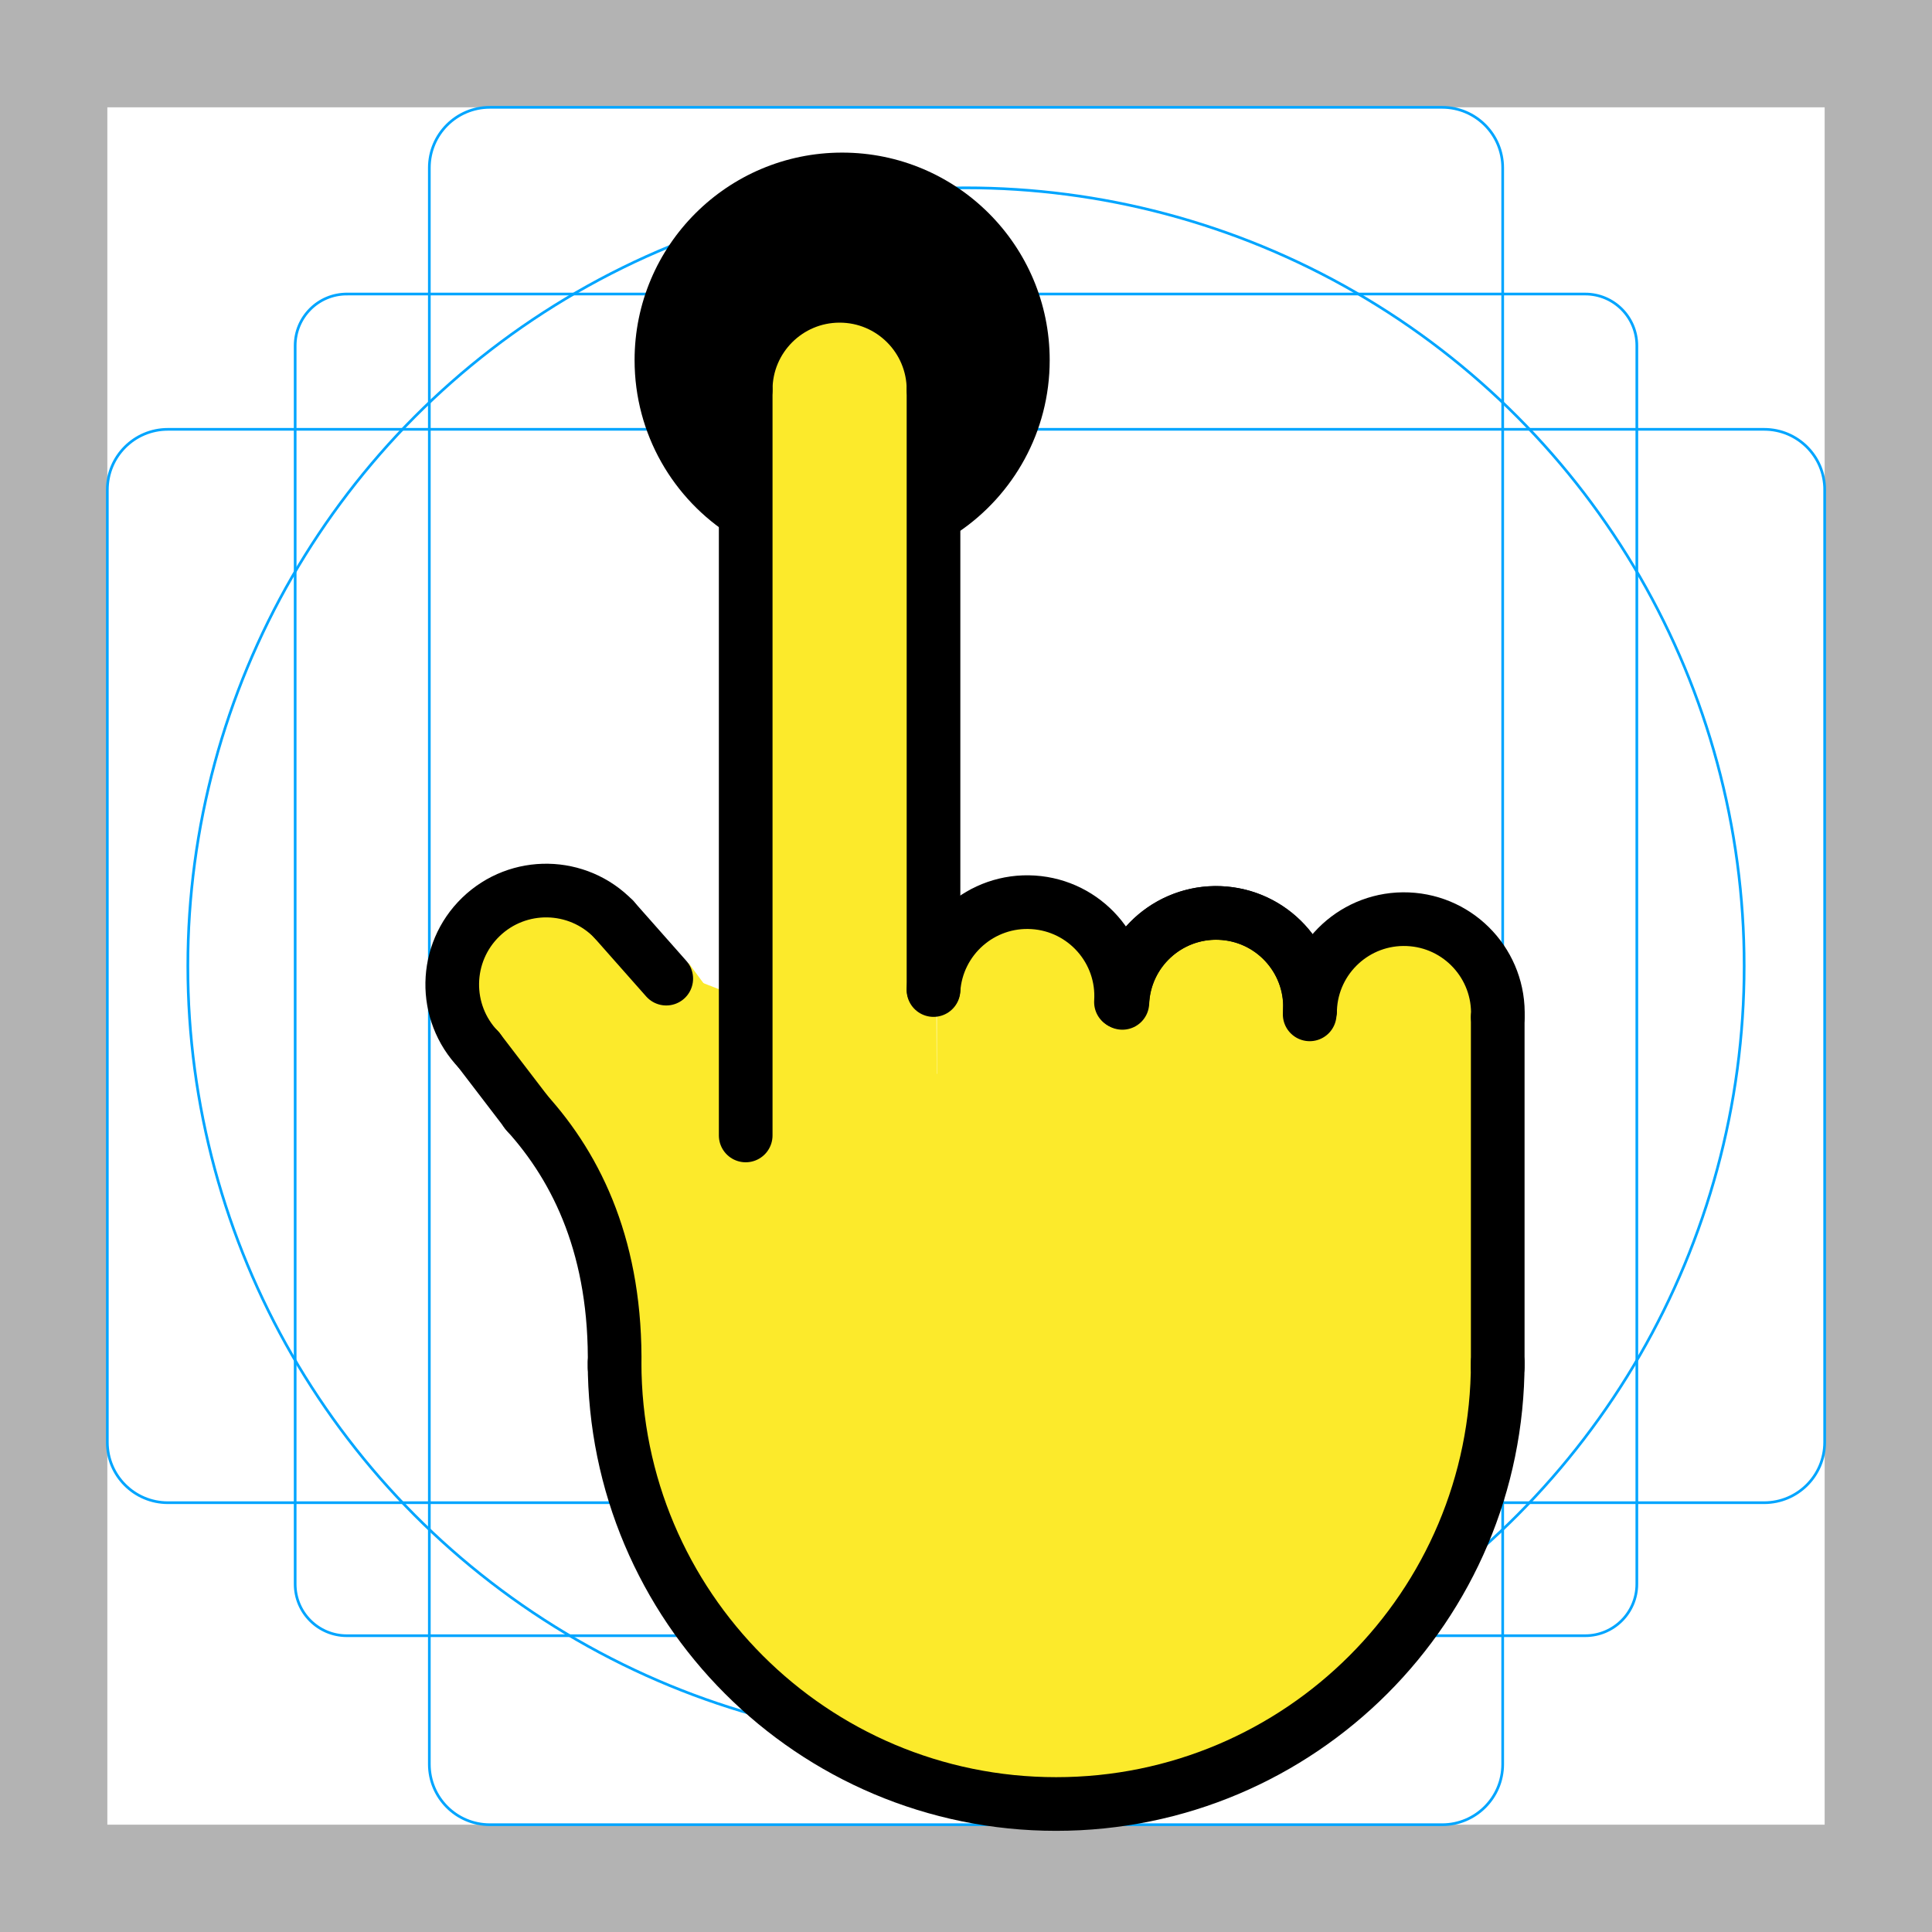 <svg id="emoji" viewBox="0 0 72 72" xmlns="http://www.w3.org/2000/svg">
  <g id="grid">
    <path fill="#b3b3b3" d="m68,4v64H4V4h64m4-4H0v72h72V0Z"/>
    <path fill="none" stroke="#00a5ff" stroke-miterlimit="10" stroke-width="0.1" d="m12.923,10.958h46.154c1.062,0,1.923.861,1.923,1.923h0v46.154c0,1.062-.861,1.923-1.923,1.923H12.923c-1.062,0-1.923-.861-1.923-1.923h0V12.881c0-1.062.861-1.923,1.923-1.923h0Z"/>
    <path fill="none" stroke="#00a5ff" stroke-miterlimit="10" stroke-width="0.1" d="m18.254,4h35.493c1.245,0,2.254,1.009,2.254,2.254v59.493c0,1.245-1.009,2.254-2.254,2.254H18.254c-1.245,0-2.254-1.009-2.254-2.254V6.254c0-1.245,1.009-2.254,2.254-2.254Z"/>
    <path fill="none" stroke="#00a5ff" stroke-miterlimit="10" stroke-width="0.1" d="m68,18.254v35.493c0,1.245-1.009,2.254-2.254,2.254H6.254c-1.245,0-2.254-1.009-2.254-2.254V18.254c0-1.245,1.009-2.254,2.254-2.254h59.493c1.245,0,2.254,1.009,2.254,2.254Z"/>
    <circle cx="36" cy="36" r="29" fill="none" stroke="#00a5ff" stroke-miterlimit="10" stroke-width="0.1"/>
  </g>
  <g id="color">
    <path fill="#fcea2b" d="m55.624,48.059c0,11.975-7.162,18.307-16.249,18.391-5.77.053-18.405-.85-16.617-31.153"/>
    <path fill="#fcea2b" d="m48.839,37.592c.081-1.931,1.712-3.431,3.644-3.35s3.431,1.712,3.35,3.644"/>
    <path fill="#fcea2b" d="m41.842,37.359c.081-1.931,1.712-3.431,3.644-3.35s3.431,1.712,3.35,3.644"/>
    <path fill="#fcea2b" d="m41.846,37.225c.155-1.927,1.843-3.363,3.769-3.208,1.927.155,3.363,1.843,3.208,3.769"/>
    <path fill="#fcea2b" d="m34.805,36.881c.124-1.929,1.788-3.393,3.717-3.269s3.393,1.788,3.269,3.717"/>
    <path fill="#fcea2b" d="m23.291,46.185c-2.001-4.561-3.367-5.369-4.791-7.109-1.951-2.384-1.41-4.103-.563-4.92,1.39-1.343,5.694.784,7.037,2.174"/>
    <path fill="#fcea2b" d="m27.805,14.509c0-1.933,1.567-3.5,3.5-3.5s3.5,1.567,3.5,3.5"/>
    <line x1="24.844" x2="22.886" y1="36.455" y2="34.242" fill="none"/>
    <line x1="17.851" x2="19.672" y1="39.105" y2="41.485" fill="none"/>
    <polygon fill="#fcea2b" points="34.915 41.924 27.852 39.957 27.852 14.174 34.805 14.174 34.915 41.924"/>
    <rect x="34.915" y="36.844" width="20.921" height="12.226" fill="#fcea2b"/>
    <polygon fill="#fcea2b" points="27.805 40.065 25.149 39.07 25.658 35.884 27.822 38.814 27.805 40.065"/>
  </g>
  <g id="line">
    <path d="m23.649,13.422c0-4.272,3.463-7.735,7.735-7.735s7.735,3.463,7.735,7.735c0,2.67-1.353,5.024-3.41,6.414-.78.527-.412-4.99-1.825-7.657-.823-1.554-3.493-.824-4.083-.824-1.51,0-1.337,9.369-2.527,8.621-2.178-1.368-3.625-3.792-3.625-6.554Z"/>
    <path fill="none" stroke="#000" stroke-linecap="round" stroke-linejoin="round" stroke-width="2" d="m55.816,50.774c0,9.088-7.367,16.456-16.456,16.456s-16.456-7.367-16.456-16.456"/>
    <line x1="55.816" x2="55.816" y1="50.951" y2="37.901" fill="none" stroke="#000" stroke-linecap="round" stroke-linejoin="round" stroke-width="2"/>
    <path fill="none" stroke="#000" stroke-linecap="round" stroke-linejoin="round" stroke-width="2" d="m48.824,37.607c.081-1.931,1.712-3.431,3.644-3.35s3.431,1.712,3.35,3.644"/>
    <path fill="none" stroke="#000" stroke-linecap="round" stroke-linejoin="round" stroke-width="2" d="m41.827,37.374c.081-1.931,1.712-3.431,3.644-3.35s3.431,1.712,3.35,3.644"/>
    <path fill="none" stroke="#000" stroke-linecap="round" stroke-linejoin="round" stroke-width="2" d="m41.831,37.241c.155-1.927,1.843-3.363,3.769-3.208s3.363,1.843,3.208,3.769"/>
    <path fill="none" stroke="#000" stroke-linecap="round" stroke-linejoin="round" stroke-width="2" d="m34.789,36.896c.124-1.929,1.788-3.393,3.717-3.269s3.393,1.788,3.269,3.717"/>
    <path fill="none" stroke="#000" stroke-linecap="round" stroke-linejoin="round" stroke-width="2" d="m17.836,39.12c-1.343-1.39-1.304-3.606.086-4.949s3.606-1.304,4.949.086"/>
    <path fill="none" stroke="#000" stroke-linecap="round" stroke-linejoin="round" stroke-width="2" d="m27.79,14.524c0-1.933,1.567-3.5,3.5-3.5s3.5,1.567,3.5,3.5"/>
    <line x1="34.789" x2="34.789" y1="36.859" y2="14.524" fill="none" stroke="#000" stroke-linecap="round" stroke-linejoin="round" stroke-width="2"/>
    <line x1="27.79" x2="27.79" y1="14.524" y2="42.315" fill="none" stroke="#000" stroke-linecap="round" stroke-linejoin="round" stroke-width="2"/>
    <line x1="24.829" x2="22.871" y1="36.471" y2="34.257" fill="none" stroke="#000" stroke-linecap="round" stroke-linejoin="round" stroke-width="2"/>
    <path fill="none" stroke="#000" stroke-linecap="round" stroke-linejoin="round" stroke-width="2" d="m19.603,41.44c1.953,2.144,3.373,5.168,3.301,9.522"/>
    <line x1="17.836" x2="19.657" y1="39.12" y2="41.5" fill="none" stroke="#000" stroke-linecap="round" stroke-linejoin="round" stroke-width="2"/>
  </g>
</svg>
